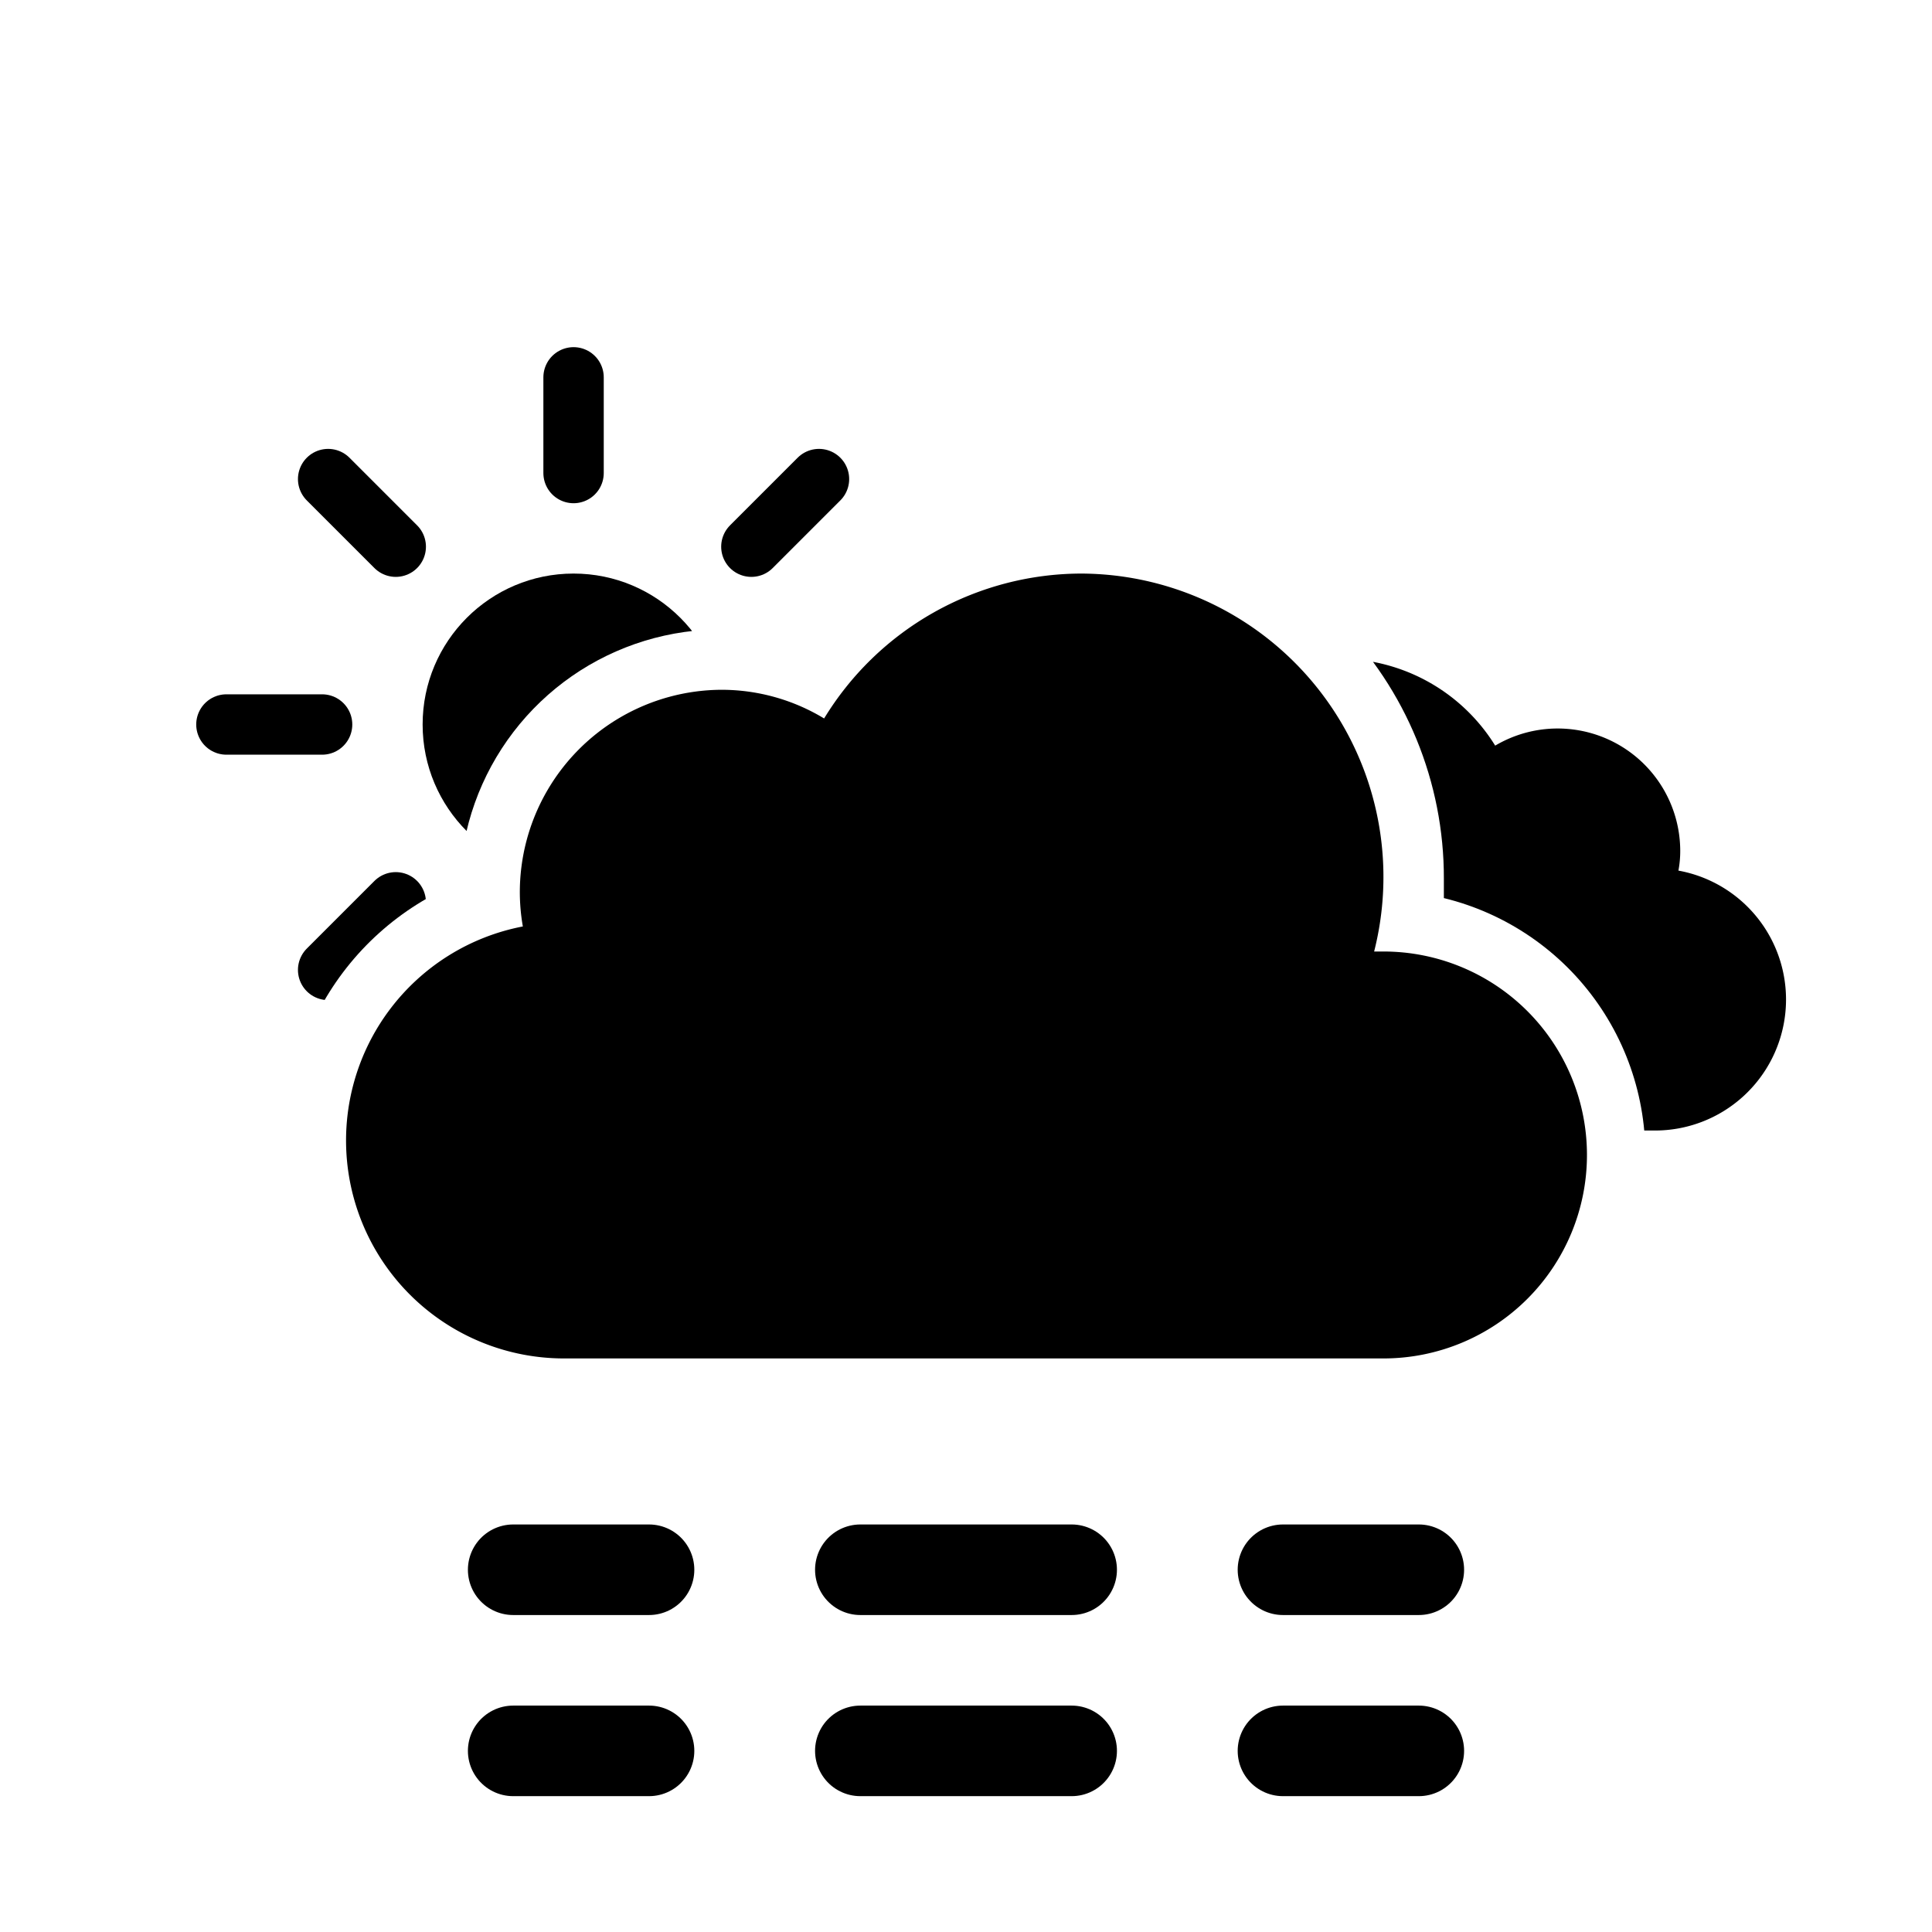 <svg xmlns="http://www.w3.org/2000/svg" xmlns:xlink="http://www.w3.org/1999/xlink" viewBox="0 0 64 64"><defs><clipPath id="a"><path d="M45.83,47a8.75,8.75,0,0,0,2-17.25c0-.21,0-.43,0-.64A12.08,12.08,0,0,0,35.81,17a11.88,11.88,0,0,0-9.17,4.3,8.66,8.66,0,0,0-11.41,7.93A9.23,9.23,0,0,0,18.65,47V64H0V0H64V64H18.65V47Z" fill="none"/></clipPath></defs><g clip-path="url(#a)"><circle cx="19" cy="24" r="5"/><path d="M19,15.67V12.5m0,23V32.33m5.89-14.22,2.24-2.24M10.87,32.13l2.24-2.24m0-11.78-2.24-2.24M27.13,32.13l-2.24-2.24M7.5,24h3.17M30.5,24H27.33" fill="none" stroke="#000" stroke-linecap="round" stroke-miterlimit="10" stroke-width="2"/><path d="M34.23,33.45a4.05,4.05,0,0,0,4.05,4H54.79a4.34,4.34,0,0,0,.81-8.61,3.52,3.52,0,0,0,.06-.66,4.06,4.06,0,0,0-6.13-3.48,6.08,6.08,0,0,0-11.25,3.19,6.34,6.34,0,0,0,.18,1.46h-.18A4.05,4.05,0,0,0,34.23,33.45Z"/></g><line x1="17" y1="58" x2="21.5" y2="58" fill="none" stroke="#000" stroke-linecap="round" stroke-miterlimit="10" stroke-width="3"/><line x1="28.5" y1="58" x2="39" y2="58" fill="none" stroke="#000" stroke-linecap="round" stroke-miterlimit="10" stroke-width="3" stroke-dasharray="7 7"/><line x1="42.5" y1="58" x2="47" y2="58" fill="none" stroke="#000" stroke-linecap="round" stroke-miterlimit="10" stroke-width="3"/><line x1="17" y1="52" x2="21.5" y2="52" fill="none" stroke="#000" stroke-linecap="round" stroke-miterlimit="10" stroke-width="3"/><line x1="28.5" y1="52" x2="39" y2="52" fill="none" stroke="#000" stroke-linecap="round" stroke-miterlimit="10" stroke-width="3" stroke-dasharray="7 7"/><line x1="42.5" y1="52" x2="47" y2="52" fill="none" stroke="#000" stroke-linecap="round" stroke-miterlimit="10" stroke-width="3"/><path d="M45.83,31.52h-.31A10.05,10.05,0,0,0,35.81,19a10,10,0,0,0-8.51,4.8,6.56,6.56,0,0,0-3.4-.95,6.71,6.71,0,0,0-6.68,6.74,6.62,6.62,0,0,0,.1,1.1A7.22,7.22,0,0,0,18.65,45l.48,0v0h26.7a6.74,6.74,0,0,0,0-13.48Z"/></svg>
